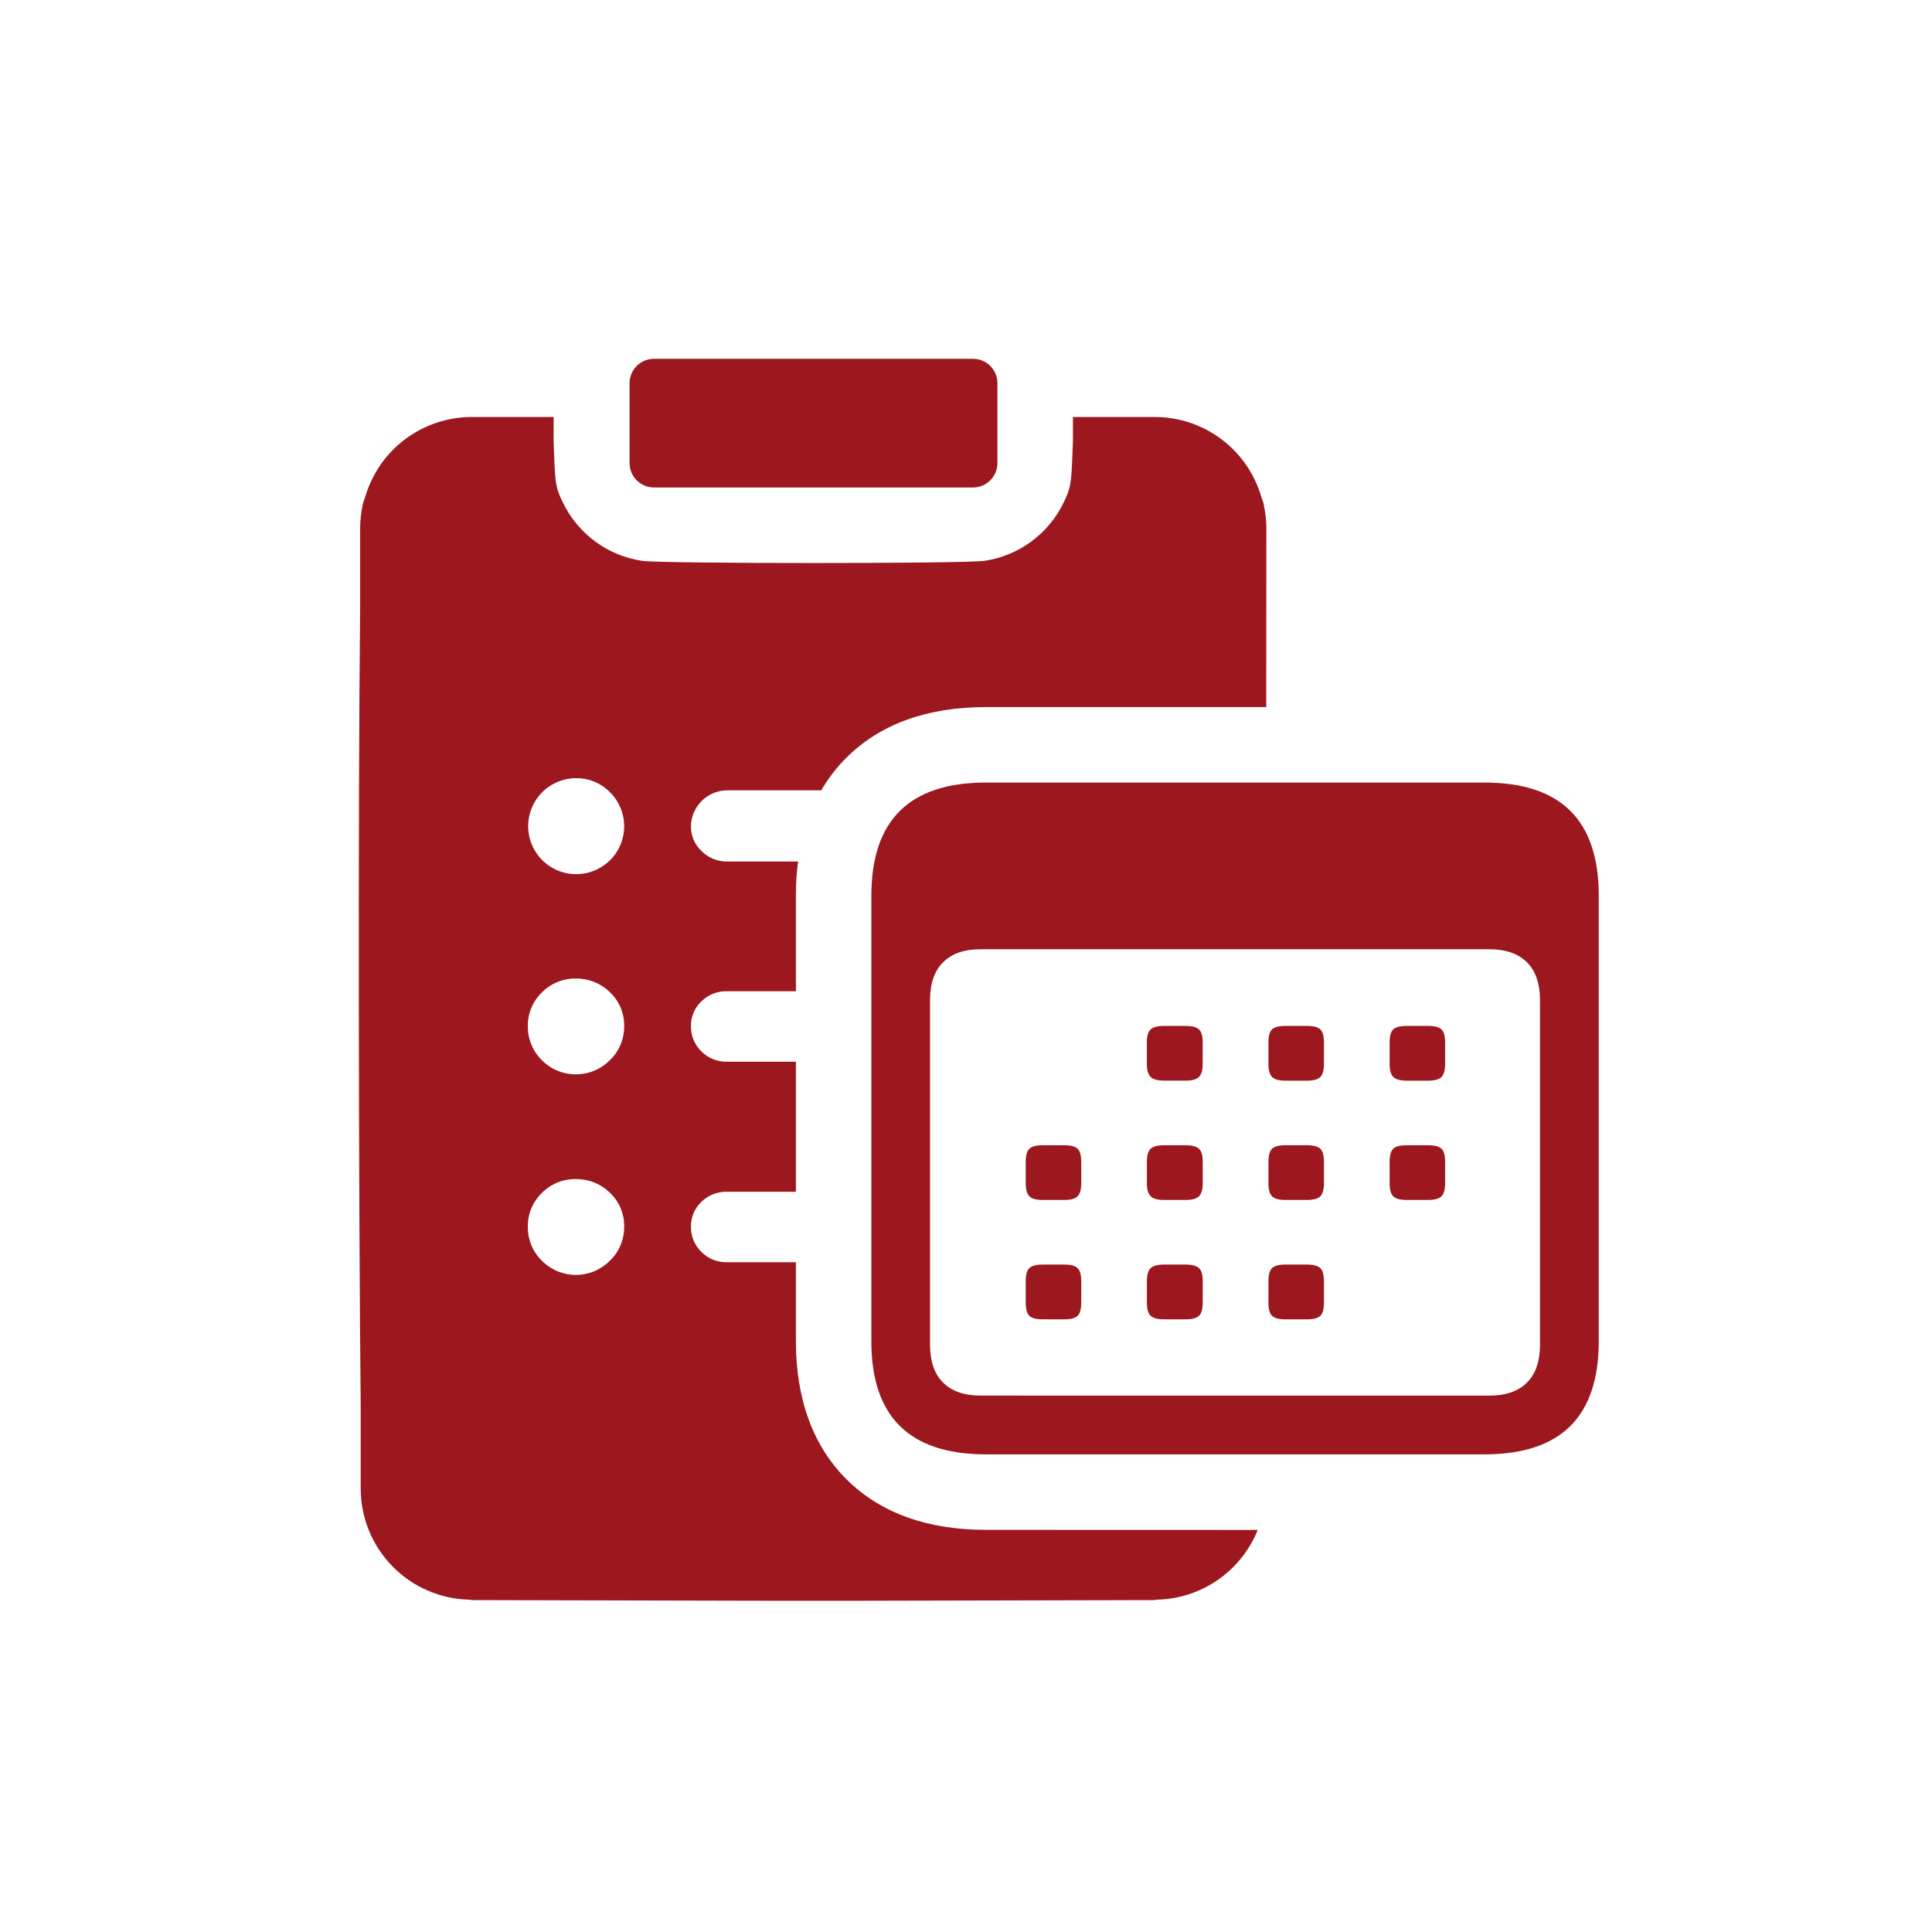 <svg width="70" height="70" viewBox="0 0 70 70" fill="none" xmlns="http://www.w3.org/2000/svg">
<path d="M32.608 51.671C31.916 50.988 31.57 49.964 31.571 48.597V32.453C31.571 31.086 31.917 30.061 32.608 29.378C33.3 28.694 34.338 28.353 35.723 28.354H53.787C55.171 28.354 56.207 28.695 56.895 29.378C57.582 30.061 57.926 31.085 57.926 32.453V48.595C57.926 49.962 57.582 50.987 56.895 51.669C56.207 52.352 55.171 52.694 53.787 52.694H35.723C34.339 52.694 33.3 52.353 32.608 51.671ZM53.959 50.567C54.549 50.567 55.004 50.411 55.321 50.098C55.639 49.786 55.797 49.325 55.797 48.716V36.244C55.797 35.636 55.638 35.175 55.321 34.862C55.004 34.549 54.55 34.393 53.959 34.393H35.522C34.939 34.393 34.489 34.55 34.172 34.862C33.855 35.175 33.697 35.635 33.697 36.244V48.714C33.697 49.323 33.855 49.784 34.172 50.096C34.489 50.409 34.939 50.565 35.522 50.565L53.959 50.567ZM37.297 43.345C37.209 43.257 37.164 43.098 37.164 42.869V42.102C37.164 41.864 37.209 41.703 37.297 41.62C37.385 41.536 37.547 41.494 37.785 41.494H38.567C38.796 41.494 38.955 41.536 39.042 41.62C39.131 41.703 39.175 41.864 39.175 42.102V42.869C39.175 43.099 39.131 43.257 39.042 43.345C38.954 43.434 38.795 43.477 38.567 43.477H37.785C37.548 43.477 37.385 43.434 37.297 43.345ZM37.297 47.676C37.209 47.592 37.164 47.431 37.164 47.194V46.427C37.164 46.189 37.209 46.028 37.297 45.944C37.385 45.86 37.547 45.818 37.785 45.818H38.567C38.796 45.818 38.955 45.86 39.042 45.944C39.131 46.028 39.175 46.189 39.175 46.427V47.194C39.175 47.431 39.131 47.592 39.042 47.676C38.954 47.76 38.796 47.802 38.567 47.802H37.785C37.548 47.802 37.385 47.76 37.297 47.676V47.676ZM41.693 39.021C41.601 38.937 41.552 38.774 41.552 38.546V37.765C41.552 37.535 41.599 37.379 41.691 37.296C41.783 37.214 41.944 37.171 42.174 37.171H42.955C43.184 37.171 43.345 37.212 43.438 37.296C43.531 37.38 43.577 37.536 43.576 37.765V38.546C43.576 38.776 43.53 38.935 43.438 39.023C43.346 39.111 43.186 39.154 42.958 39.153H42.177C41.946 39.153 41.786 39.11 41.693 39.021V39.021ZM41.693 43.345C41.601 43.257 41.554 43.099 41.554 42.869V42.102C41.554 41.868 41.601 41.703 41.693 41.62C41.785 41.536 41.946 41.494 42.176 41.494H42.957C43.186 41.494 43.347 41.536 43.44 41.62C43.533 41.703 43.579 41.864 43.578 42.102V42.869C43.578 43.099 43.532 43.257 43.44 43.345C43.348 43.434 43.187 43.477 42.958 43.477H42.177C41.946 43.477 41.786 43.434 41.693 43.345ZM41.693 47.676C41.601 47.592 41.554 47.431 41.554 47.194V46.427C41.554 46.192 41.601 46.027 41.693 45.944C41.785 45.86 41.946 45.818 42.176 45.818H42.957C43.186 45.818 43.347 45.86 43.44 45.944C43.533 46.028 43.579 46.189 43.578 46.427V47.194C43.578 47.431 43.532 47.592 43.44 47.676C43.347 47.76 43.186 47.802 42.957 47.802H42.177C41.946 47.802 41.786 47.76 41.693 47.676V47.676ZM46.09 39.021C46.003 38.933 45.958 38.774 45.958 38.545V37.765C45.958 37.535 46.003 37.379 46.09 37.296C46.178 37.214 46.337 37.171 46.567 37.171H47.348C47.585 37.171 47.748 37.212 47.837 37.296C47.925 37.38 47.969 37.536 47.969 37.765V38.546C47.969 38.776 47.925 38.935 47.837 39.023C47.749 39.111 47.586 39.155 47.348 39.155H46.567C46.337 39.154 46.178 39.109 46.09 39.021V39.021ZM46.09 43.345C46.003 43.257 45.958 43.099 45.958 42.869V42.102C45.958 41.868 46.003 41.703 46.09 41.62C46.178 41.536 46.337 41.494 46.567 41.494H47.348C47.585 41.494 47.748 41.536 47.837 41.62C47.925 41.703 47.969 41.864 47.969 42.102V42.869C47.969 43.099 47.925 43.257 47.837 43.345C47.749 43.434 47.586 43.477 47.348 43.477H46.567C46.337 43.477 46.178 43.434 46.09 43.345V43.345ZM46.09 47.676C46.003 47.592 45.958 47.431 45.958 47.194V46.427C45.958 46.192 46.003 46.027 46.09 45.944C46.178 45.86 46.337 45.818 46.567 45.818H47.348C47.585 45.818 47.748 45.86 47.837 45.944C47.925 46.028 47.969 46.189 47.969 46.427V47.194C47.969 47.431 47.925 47.592 47.837 47.676C47.749 47.76 47.585 47.802 47.348 47.802H46.567C46.337 47.802 46.178 47.76 46.09 47.676V47.676ZM50.481 39.021C50.393 38.933 50.349 38.774 50.349 38.545V37.765C50.349 37.535 50.393 37.379 50.481 37.296C50.569 37.214 50.732 37.172 50.971 37.171H51.737C51.975 37.171 52.138 37.212 52.227 37.296C52.314 37.38 52.359 37.536 52.359 37.765V38.546C52.359 38.776 52.314 38.937 52.227 39.023C52.139 39.109 51.975 39.155 51.737 39.155H50.971C50.733 39.154 50.57 39.109 50.481 39.021V39.021ZM50.481 43.345C50.393 43.257 50.349 43.098 50.349 42.869V42.102C50.349 41.864 50.393 41.703 50.481 41.62C50.569 41.536 50.732 41.494 50.971 41.494H51.737C51.975 41.494 52.138 41.536 52.227 41.62C52.314 41.703 52.359 41.864 52.359 42.102V42.869C52.359 43.099 52.314 43.26 52.227 43.345C52.139 43.431 51.975 43.477 51.737 43.477H50.971C50.733 43.477 50.57 43.434 50.481 43.345Z" fill="#9C171E"/>
<path d="M35.254 13H23.695C23.206 13 22.81 13.396 22.81 13.885V16.776C22.81 17.265 23.206 17.662 23.695 17.662H35.254C35.743 17.662 36.139 17.265 36.139 16.776V13.885C36.139 13.396 35.743 13 35.254 13Z" fill="#9C171E"/>
<path d="M35.723 55.429C33.601 55.429 31.907 54.819 30.688 53.616C29.47 52.413 28.837 50.714 28.837 48.596V45.734H26.344C26.171 45.738 25.999 45.707 25.839 45.642C25.678 45.578 25.533 45.48 25.412 45.357C25.29 45.239 25.193 45.097 25.128 44.94C25.064 44.783 25.032 44.615 25.034 44.445C25.032 44.277 25.064 44.111 25.129 43.956C25.194 43.801 25.29 43.662 25.412 43.546C25.535 43.426 25.68 43.331 25.84 43.268C26 43.205 26.172 43.175 26.344 43.179H28.837V38.468H26.344C26.171 38.473 25.999 38.441 25.839 38.377C25.678 38.312 25.533 38.215 25.412 38.092C25.29 37.974 25.193 37.832 25.128 37.675C25.064 37.518 25.032 37.349 25.034 37.179C25.032 37.012 25.064 36.845 25.129 36.69C25.194 36.536 25.29 36.396 25.412 36.281C25.535 36.16 25.68 36.066 25.84 36.003C26 35.94 26.172 35.909 26.344 35.914H28.837V32.453C28.836 32.039 28.862 31.625 28.915 31.214H26.344C26.172 31.216 26.003 31.184 25.844 31.119C25.686 31.055 25.542 30.959 25.421 30.837C25.298 30.724 25.2 30.585 25.134 30.432C25.067 30.278 25.033 30.112 25.034 29.944C25.038 29.598 25.177 29.267 25.422 29.022C25.666 28.777 25.997 28.638 26.344 28.635H29.755C30.011 28.195 30.324 27.79 30.687 27.433C31.905 26.229 33.599 25.619 35.722 25.619H45.878L45.883 19.148C45.882 18.864 45.851 18.581 45.79 18.304C45.79 18.296 45.79 18.273 45.79 18.268C45.766 18.176 45.73 18.091 45.7 18.002C45.457 17.169 44.951 16.437 44.257 15.916C43.563 15.394 42.72 15.111 41.852 15.109H38.874V15.976L38.859 16.392C38.815 17.54 38.797 17.673 38.541 18.202C38.271 18.764 37.868 19.25 37.366 19.62C36.865 19.989 36.28 20.23 35.664 20.321C35.302 20.373 32.383 20.399 29.466 20.399C26.55 20.399 23.631 20.373 23.269 20.321C22.652 20.23 22.068 19.989 21.566 19.62C21.065 19.25 20.661 18.764 20.392 18.202C20.135 17.673 20.117 17.54 20.073 16.392L20.059 15.976V15.109H17.08C16.213 15.112 15.37 15.395 14.677 15.915C13.983 16.436 13.477 17.168 13.234 18C13.204 18.089 13.167 18.174 13.144 18.266C13.144 18.271 13.144 18.294 13.14 18.302C13.08 18.58 13.049 18.863 13.048 19.147V22.15C12.97 29.167 12.995 43.9 13.069 50.957V53.937C13.07 54.989 13.483 55.999 14.219 56.751C14.955 57.503 15.957 57.937 17.009 57.959L17.102 57.974L28.341 58H28.362H29.456H29.472H30.566H30.587L41.826 57.974L41.919 57.959C42.708 57.942 43.475 57.693 44.124 57.243C44.773 56.794 45.276 56.164 45.57 55.432L35.723 55.429ZM22.099 45.676C21.938 45.839 21.745 45.969 21.534 46.058C21.322 46.146 21.094 46.192 20.864 46.192C20.635 46.192 20.407 46.146 20.195 46.058C19.983 45.969 19.791 45.839 19.63 45.676C19.467 45.516 19.338 45.324 19.252 45.113C19.165 44.901 19.122 44.675 19.124 44.446C19.121 44.219 19.164 43.994 19.251 43.784C19.338 43.574 19.467 43.384 19.63 43.226C19.791 43.062 19.984 42.932 20.197 42.845C20.411 42.758 20.639 42.716 20.87 42.721C21.097 42.718 21.323 42.76 21.534 42.845C21.745 42.93 21.938 43.056 22.099 43.217C22.267 43.374 22.399 43.565 22.488 43.777C22.576 43.989 22.62 44.217 22.615 44.446C22.617 44.676 22.573 44.903 22.484 45.115C22.396 45.326 22.265 45.517 22.099 45.676ZM22.099 38.41C21.938 38.574 21.745 38.704 21.534 38.792C21.322 38.881 21.094 38.926 20.864 38.926C20.635 38.926 20.407 38.881 20.195 38.792C19.983 38.704 19.791 38.574 19.63 38.41C19.467 38.25 19.338 38.059 19.252 37.847C19.165 37.636 19.122 37.409 19.124 37.181C19.121 36.954 19.164 36.728 19.251 36.518C19.338 36.309 19.467 36.119 19.63 35.961C19.791 35.796 19.984 35.667 20.197 35.58C20.411 35.493 20.639 35.45 20.87 35.455C21.097 35.452 21.323 35.494 21.534 35.579C21.745 35.665 21.938 35.791 22.099 35.951C22.267 36.109 22.399 36.3 22.488 36.511C22.576 36.723 22.62 36.951 22.615 37.181C22.617 37.41 22.573 37.638 22.484 37.849C22.396 38.061 22.265 38.252 22.099 38.41ZM22.099 31.17C21.896 31.371 21.647 31.518 21.374 31.6C21.101 31.682 20.811 31.695 20.532 31.639C20.252 31.582 19.99 31.458 19.77 31.276C19.55 31.095 19.378 30.862 19.269 30.598C19.16 30.335 19.117 30.048 19.145 29.764C19.173 29.48 19.27 29.207 19.428 28.97C19.587 28.733 19.801 28.538 20.052 28.402C20.304 28.267 20.584 28.196 20.87 28.195C21.098 28.192 21.325 28.236 21.536 28.323C21.748 28.411 21.939 28.54 22.099 28.703C22.263 28.864 22.392 29.057 22.481 29.269C22.569 29.48 22.615 29.708 22.615 29.938C22.615 30.167 22.569 30.395 22.481 30.607C22.392 30.819 22.263 31.011 22.099 31.172V31.17Z" fill="#9C171E"/>
</svg>
